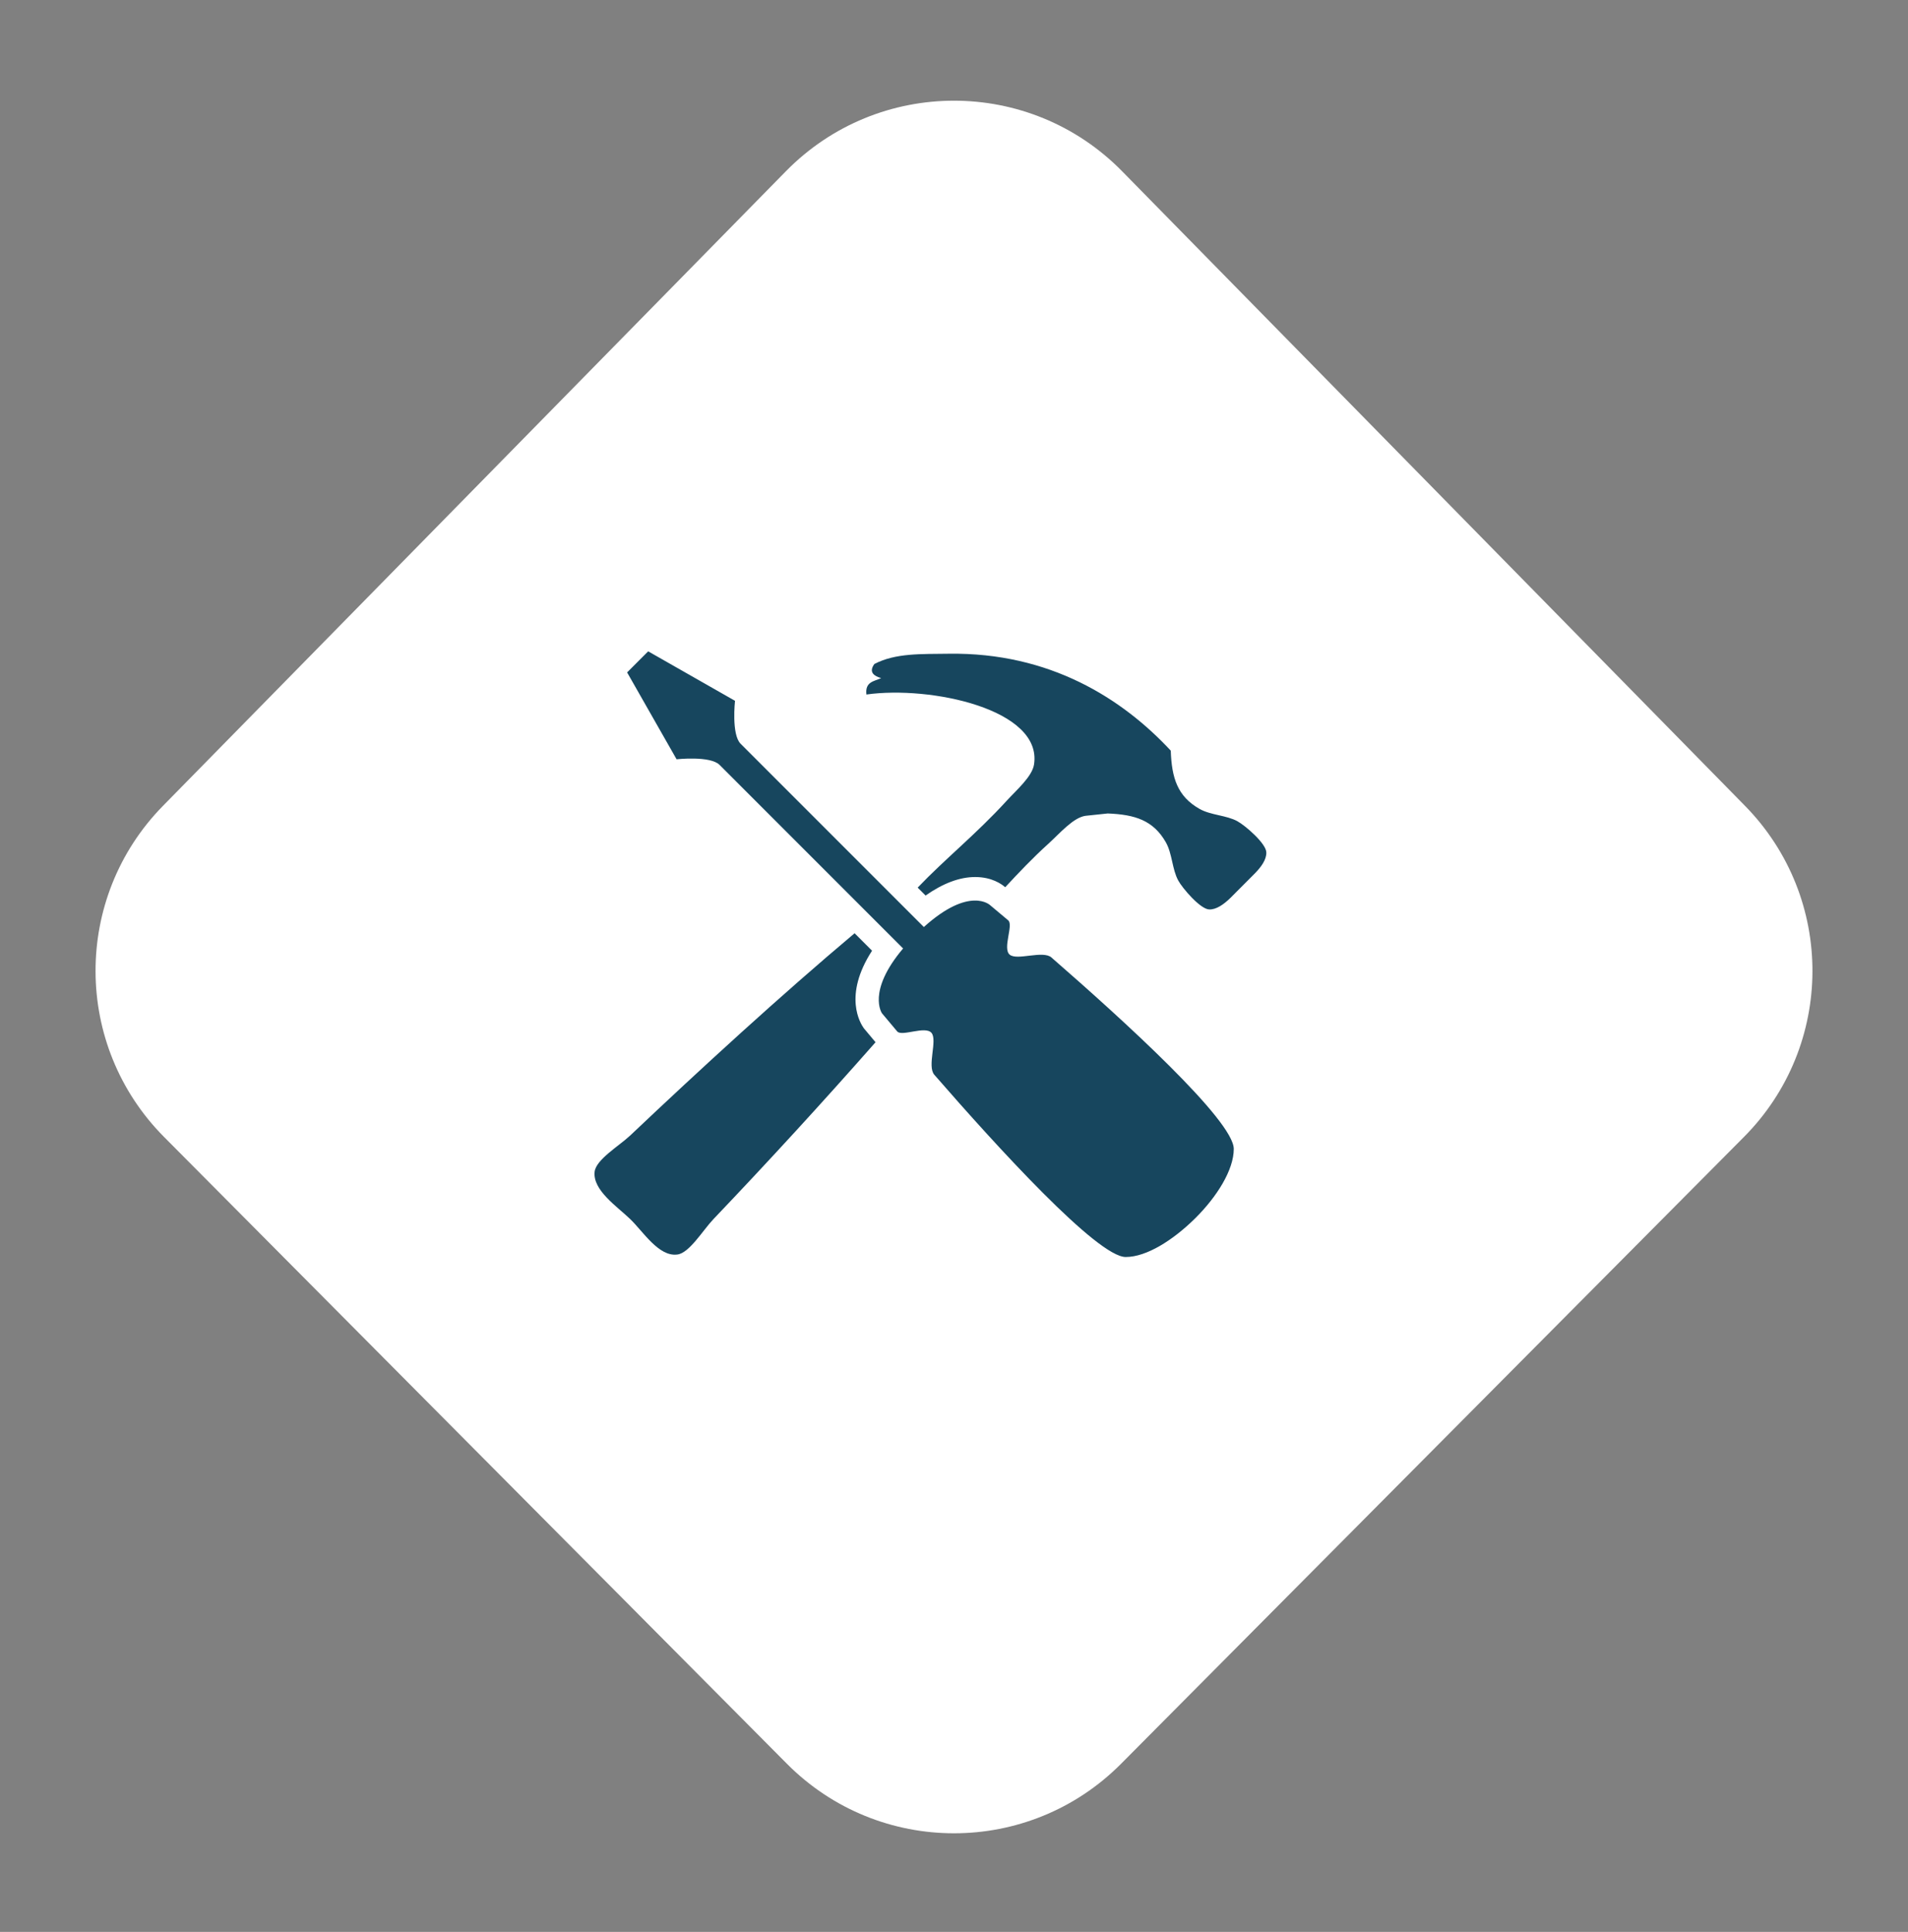 <svg width="81" height="82" viewBox="0 0 81 82" fill="none" xmlns="http://www.w3.org/2000/svg">
<rect x="0" y="0" width="81" height="82" fill="#808080" stroke="none"/>
<path d="M6.92 34.203L33.364 7.268C37.284 3.276 43.716 3.276 47.636 7.268L74.079 34.203C77.915 38.109 77.896 44.374 74.036 48.258L47.593 74.864C43.682 78.798 37.318 78.798 33.407 74.864L6.964 48.258C3.104 44.375 3.085 38.109 6.92 34.203Z" fill="white"/>
<path d="M52.537 34.86C52.064 34.6 51.41 34.607 50.927 34.336C49.985 33.802 49.742 33.02 49.702 31.861C47.642 29.647 44.564 27.686 40.278 27.748C39.116 27.765 38.022 27.713 37.12 28.183C36.862 28.537 37.116 28.699 37.408 28.783C37.118 28.92 36.716 28.929 36.782 29.479C39.502 29.096 44.257 30.103 43.898 32.445C43.818 32.965 43.163 33.521 42.718 34.008C41.456 35.39 40.12 36.458 38.958 37.675L39.294 38.011C40.036 37.491 40.74 37.226 41.398 37.226C42.105 37.226 42.518 37.523 42.674 37.659C43.249 37.041 43.84 36.415 44.514 35.806C45.001 35.362 45.56 34.706 46.079 34.628L47.027 34.528C48.183 34.574 48.964 34.818 49.497 35.758C49.767 36.24 49.76 36.898 50.019 37.372C50.194 37.697 50.956 38.592 51.335 38.602C51.629 38.61 51.938 38.402 52.235 38.112L53.267 37.077C53.557 36.783 53.767 36.477 53.759 36.181C53.753 35.801 52.859 35.036 52.536 34.861L52.537 34.86ZM37.02 40.352L36.28 39.612C33.14 42.254 29.76 45.35 26.75 48.2C26.276 48.644 25.297 49.222 25.243 49.74C25.16 50.52 26.193 51.205 26.749 51.74C27.304 52.273 27.959 53.342 28.742 53.25C29.252 53.207 29.837 52.22 30.286 51.748C32.63 49.29 34.925 46.787 37.169 44.238C36.857 43.868 36.671 43.643 36.671 43.643C36.534 43.451 35.778 42.273 37.021 40.353L37.02 40.352ZM44.64 40.642C44.274 40.324 43.174 40.785 42.863 40.52C42.553 40.255 43.033 39.262 42.803 39.066L42.033 38.42C42.033 38.42 41.17 37.59 39.22 39.348L31.44 31.568C31.045 31.173 31.203 29.746 31.203 29.746L27.517 27.646L26.623 28.541L28.723 32.228C28.723 32.228 30.151 32.07 30.547 32.465L38.339 40.258C36.789 42.088 37.443 43.01 37.443 43.01C37.443 43.01 37.681 43.297 38.089 43.78C38.285 44.01 39.277 43.53 39.544 43.84C39.808 44.153 39.348 45.25 39.664 45.618C42.33 48.682 46.59 53.354 47.789 53.354C48.681 53.354 49.809 52.63 50.737 51.714C51.662 50.797 52.377 49.659 52.377 48.767C52.377 47.567 47.703 43.309 44.639 40.643L44.64 40.642Z" fill="#17465E"/>
</svg>
